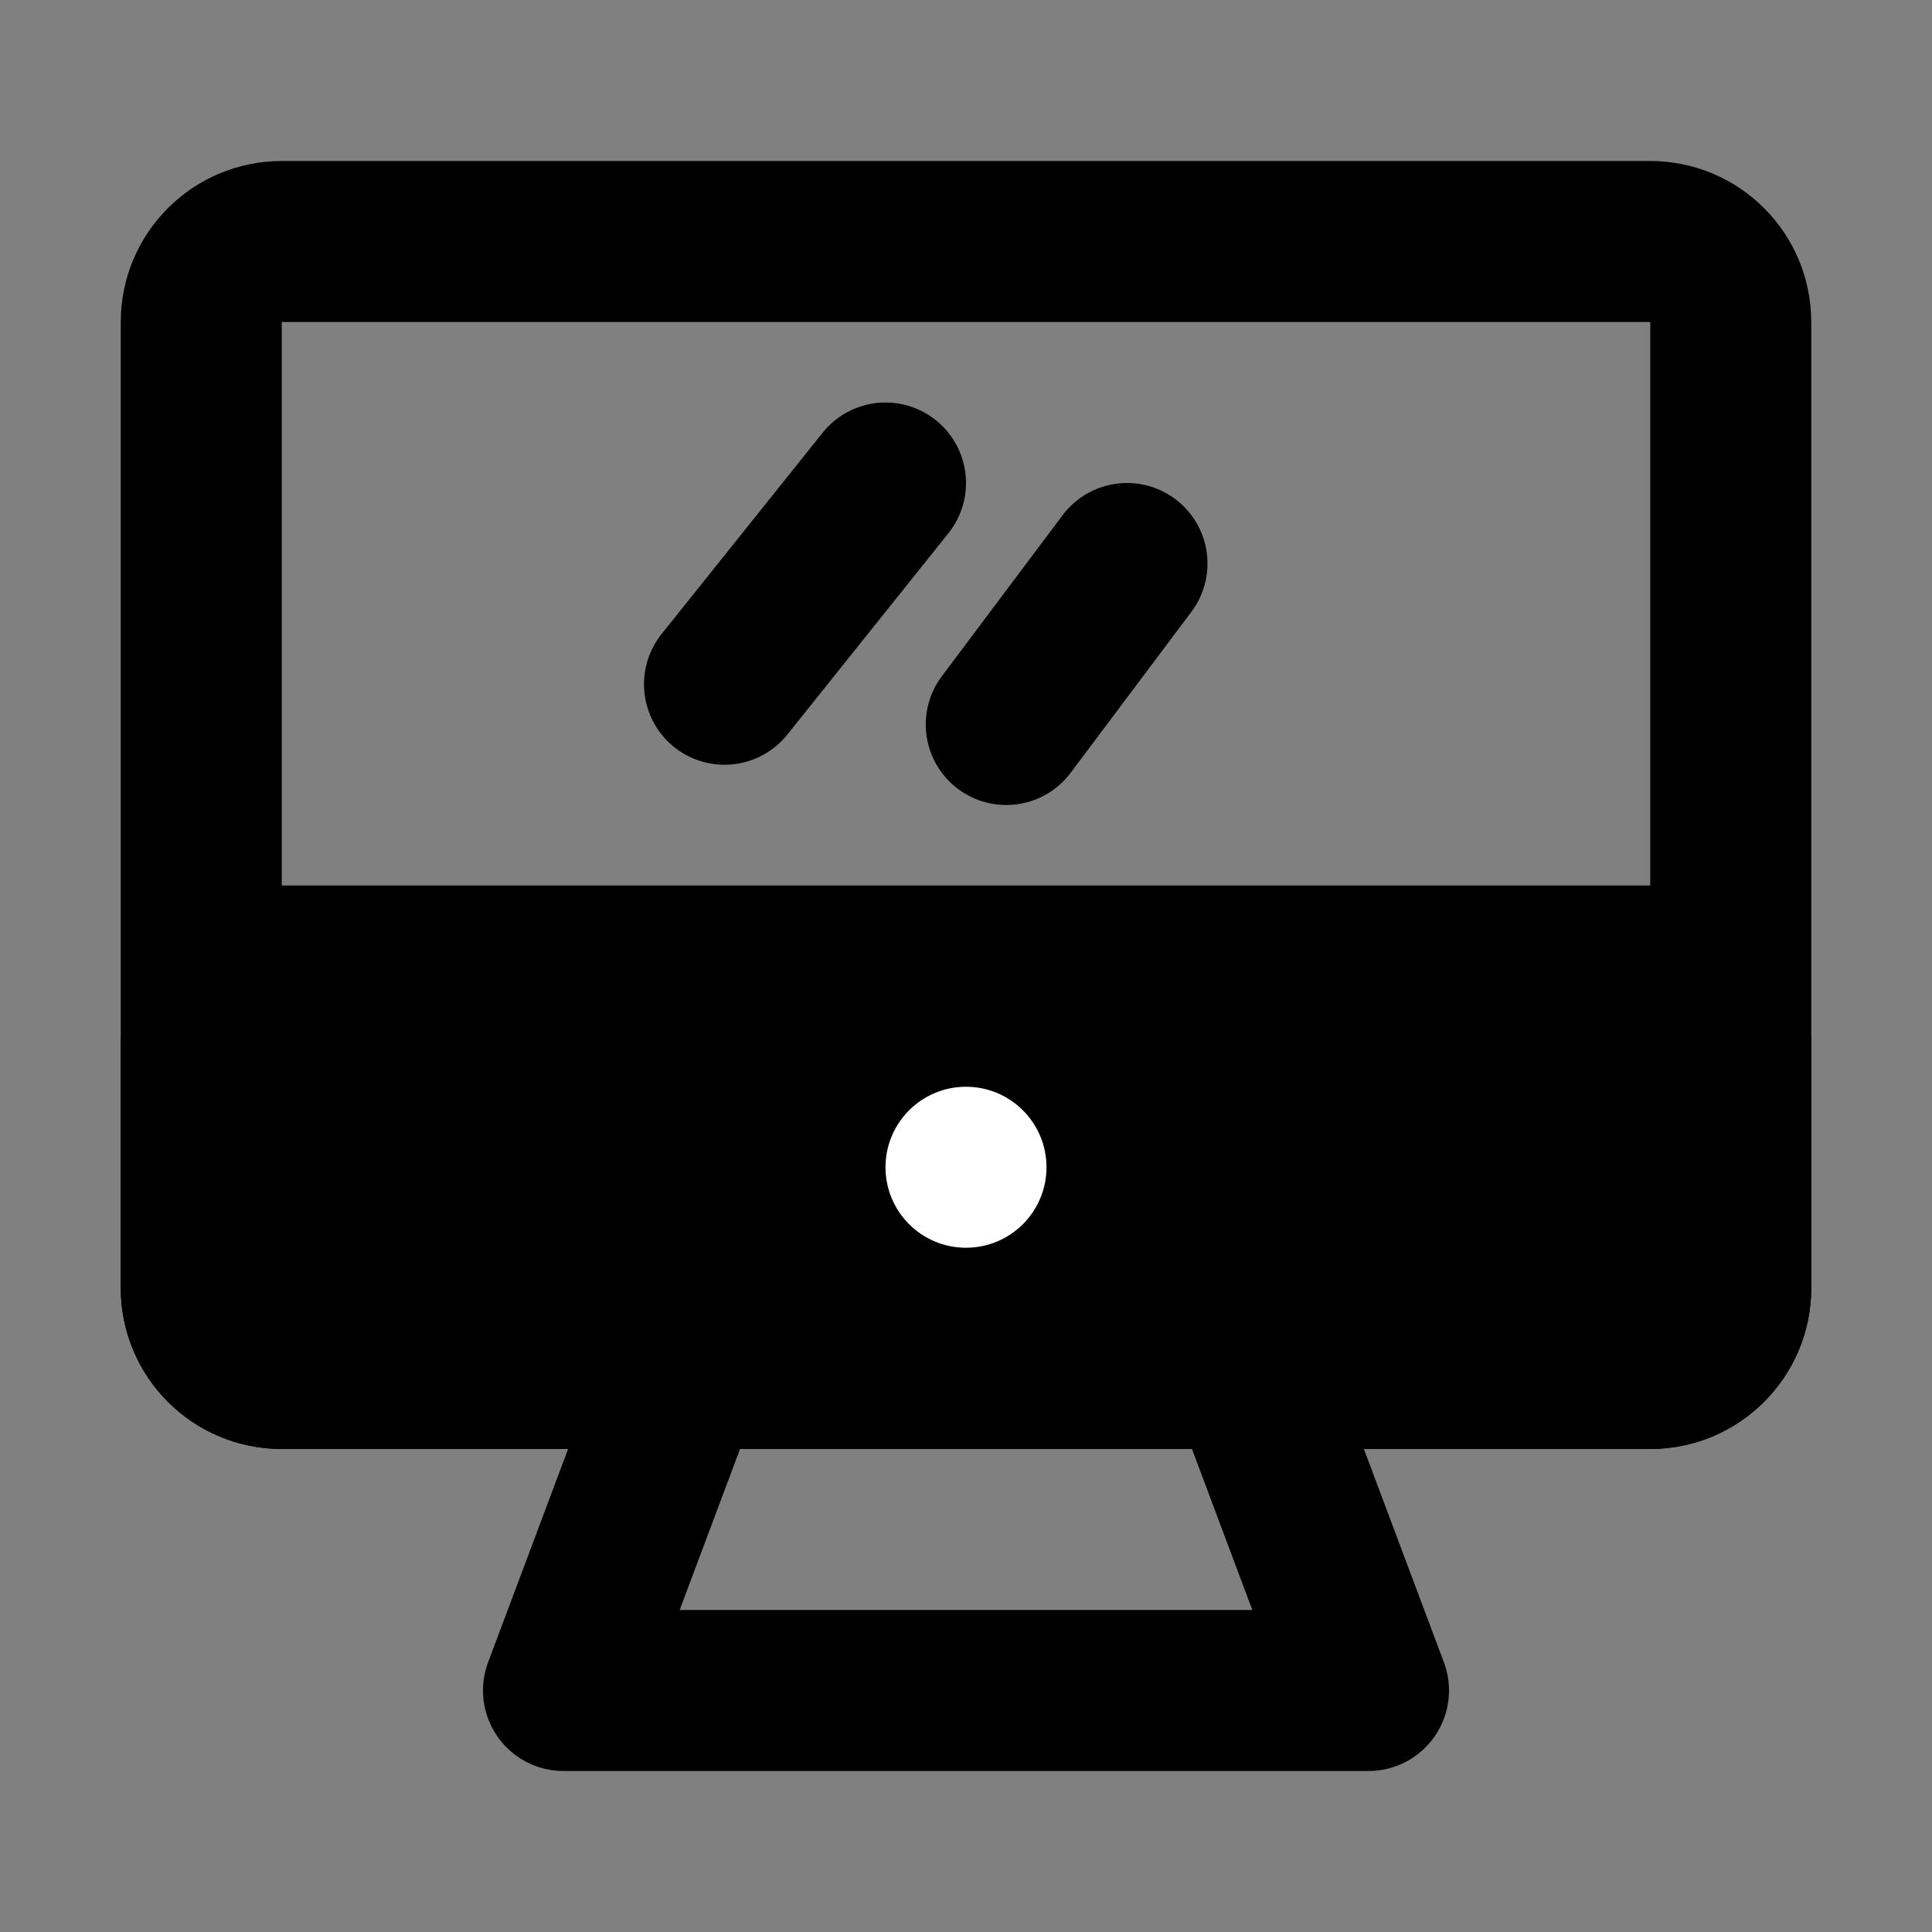 <?xml version="1.0" encoding="UTF-8"?><svg width="24" height="24" viewBox="0 0 48 48" fill="none" xmlns="http://www.w3.org/2000/svg"><rect x="0" y="0" width="48" height="48" fill="#808080" stroke="none"/><path d="M5 8C5 6.895 5.895 6 7 6H41C42.105 6 43 6.895 43 8V32C43 33.105 42.105 34 41 34H7C5.895 34 5 33.105 5 32V8Z" stroke="currentColor" stroke-width="4" stroke-linecap="round" stroke-linejoin="round"/><path d="M5 26C5 24.895 5.895 24 7 24H41C42.105 24 43 24.895 43 26V32C43 33.105 42.105 34 41 34H7C5.895 34 5 33.105 5 32V26Z" fill="currentColor" stroke="currentColor" stroke-width="4" stroke-linecap="round" stroke-linejoin="round"/><path d="M22 12L18 17" stroke="currentColor" stroke-width="4" stroke-linecap="round" stroke-linejoin="round"/><path d="M28 14L25 18" stroke="currentColor" stroke-width="4" stroke-linecap="round" stroke-linejoin="round"/><circle cx="24" cy="29" r="2" fill="#FFF"/><path d="M17 34L14 42H34L31 34" stroke="currentColor" stroke-width="4" stroke-linecap="round" stroke-linejoin="round"/></svg>